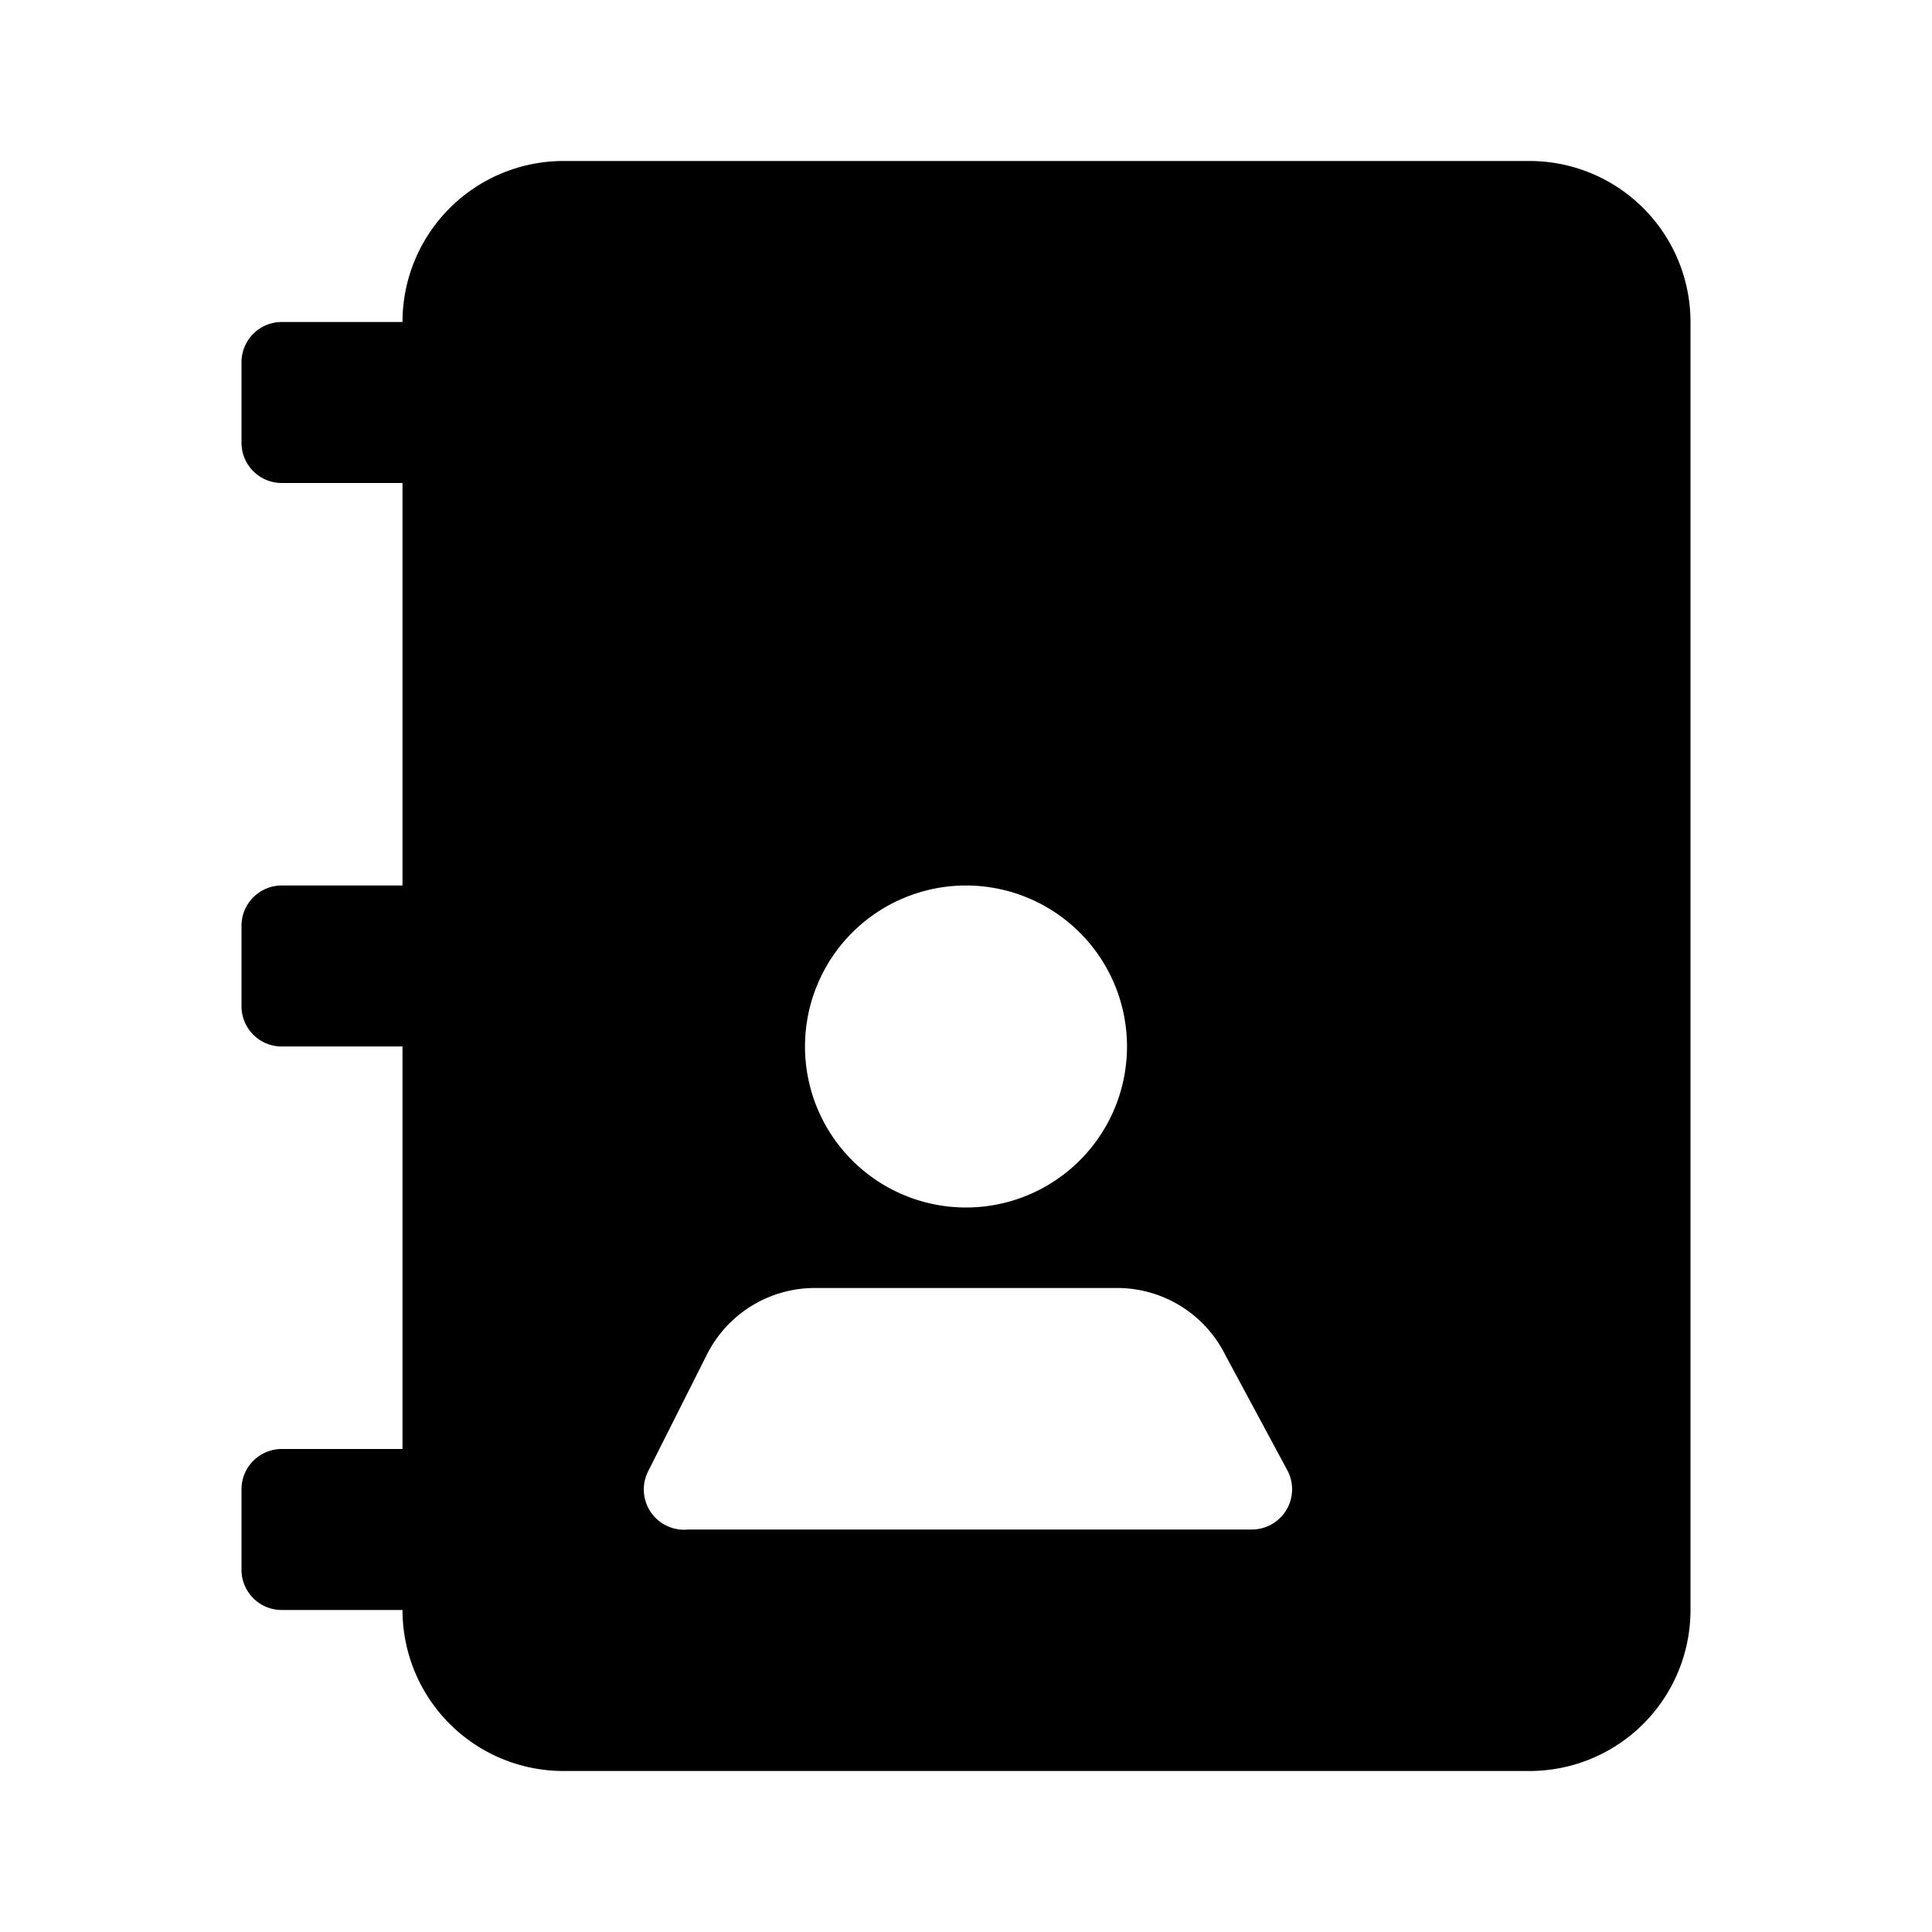 <svg t="1595596793672" class="icon" viewBox="0 0 1024 1024" version="1.1" xmlns="http://www.w3.org/2000/svg" p-id="2212" width="200" height="200"><path d="M213.333 256v213.333H149.333a21.333 21.333 0 0 0-21.333 21.333v42.667a21.333 21.333 0 0 0 21.333 21.333H213.333v213.333H149.333a21.333 21.333 0 0 0-21.333 21.333v42.667a21.333 21.333 0 0 0 21.333 21.333H213.333a85.333 85.333 0 0 0 85.333 85.333h512a85.333 85.333 0 0 0 85.333-85.333V170.667a85.333 85.333 0 0 0-85.333-85.333H298.667a85.333 85.333 0 0 0-85.333 85.333H149.333a21.333 21.333 0 0 0-21.333 21.333v42.667a21.333 21.333 0 0 0 21.333 21.333z m384 298.667a85.333 85.333 0 1 1-85.333-85.333 85.333 85.333 0 0 1 85.333 85.333z m-253.867 225.28l31.147-61.867a64 64 0 0 1 57.173-35.413h160.427a64 64 0 0 1 57.173 35.413l33.28 61.867a21.333 21.333 0 0 1-19.2 30.72h-298.667a21.333 21.333 0 0 1-21.333-30.72z" p-id="2213"></path></svg>